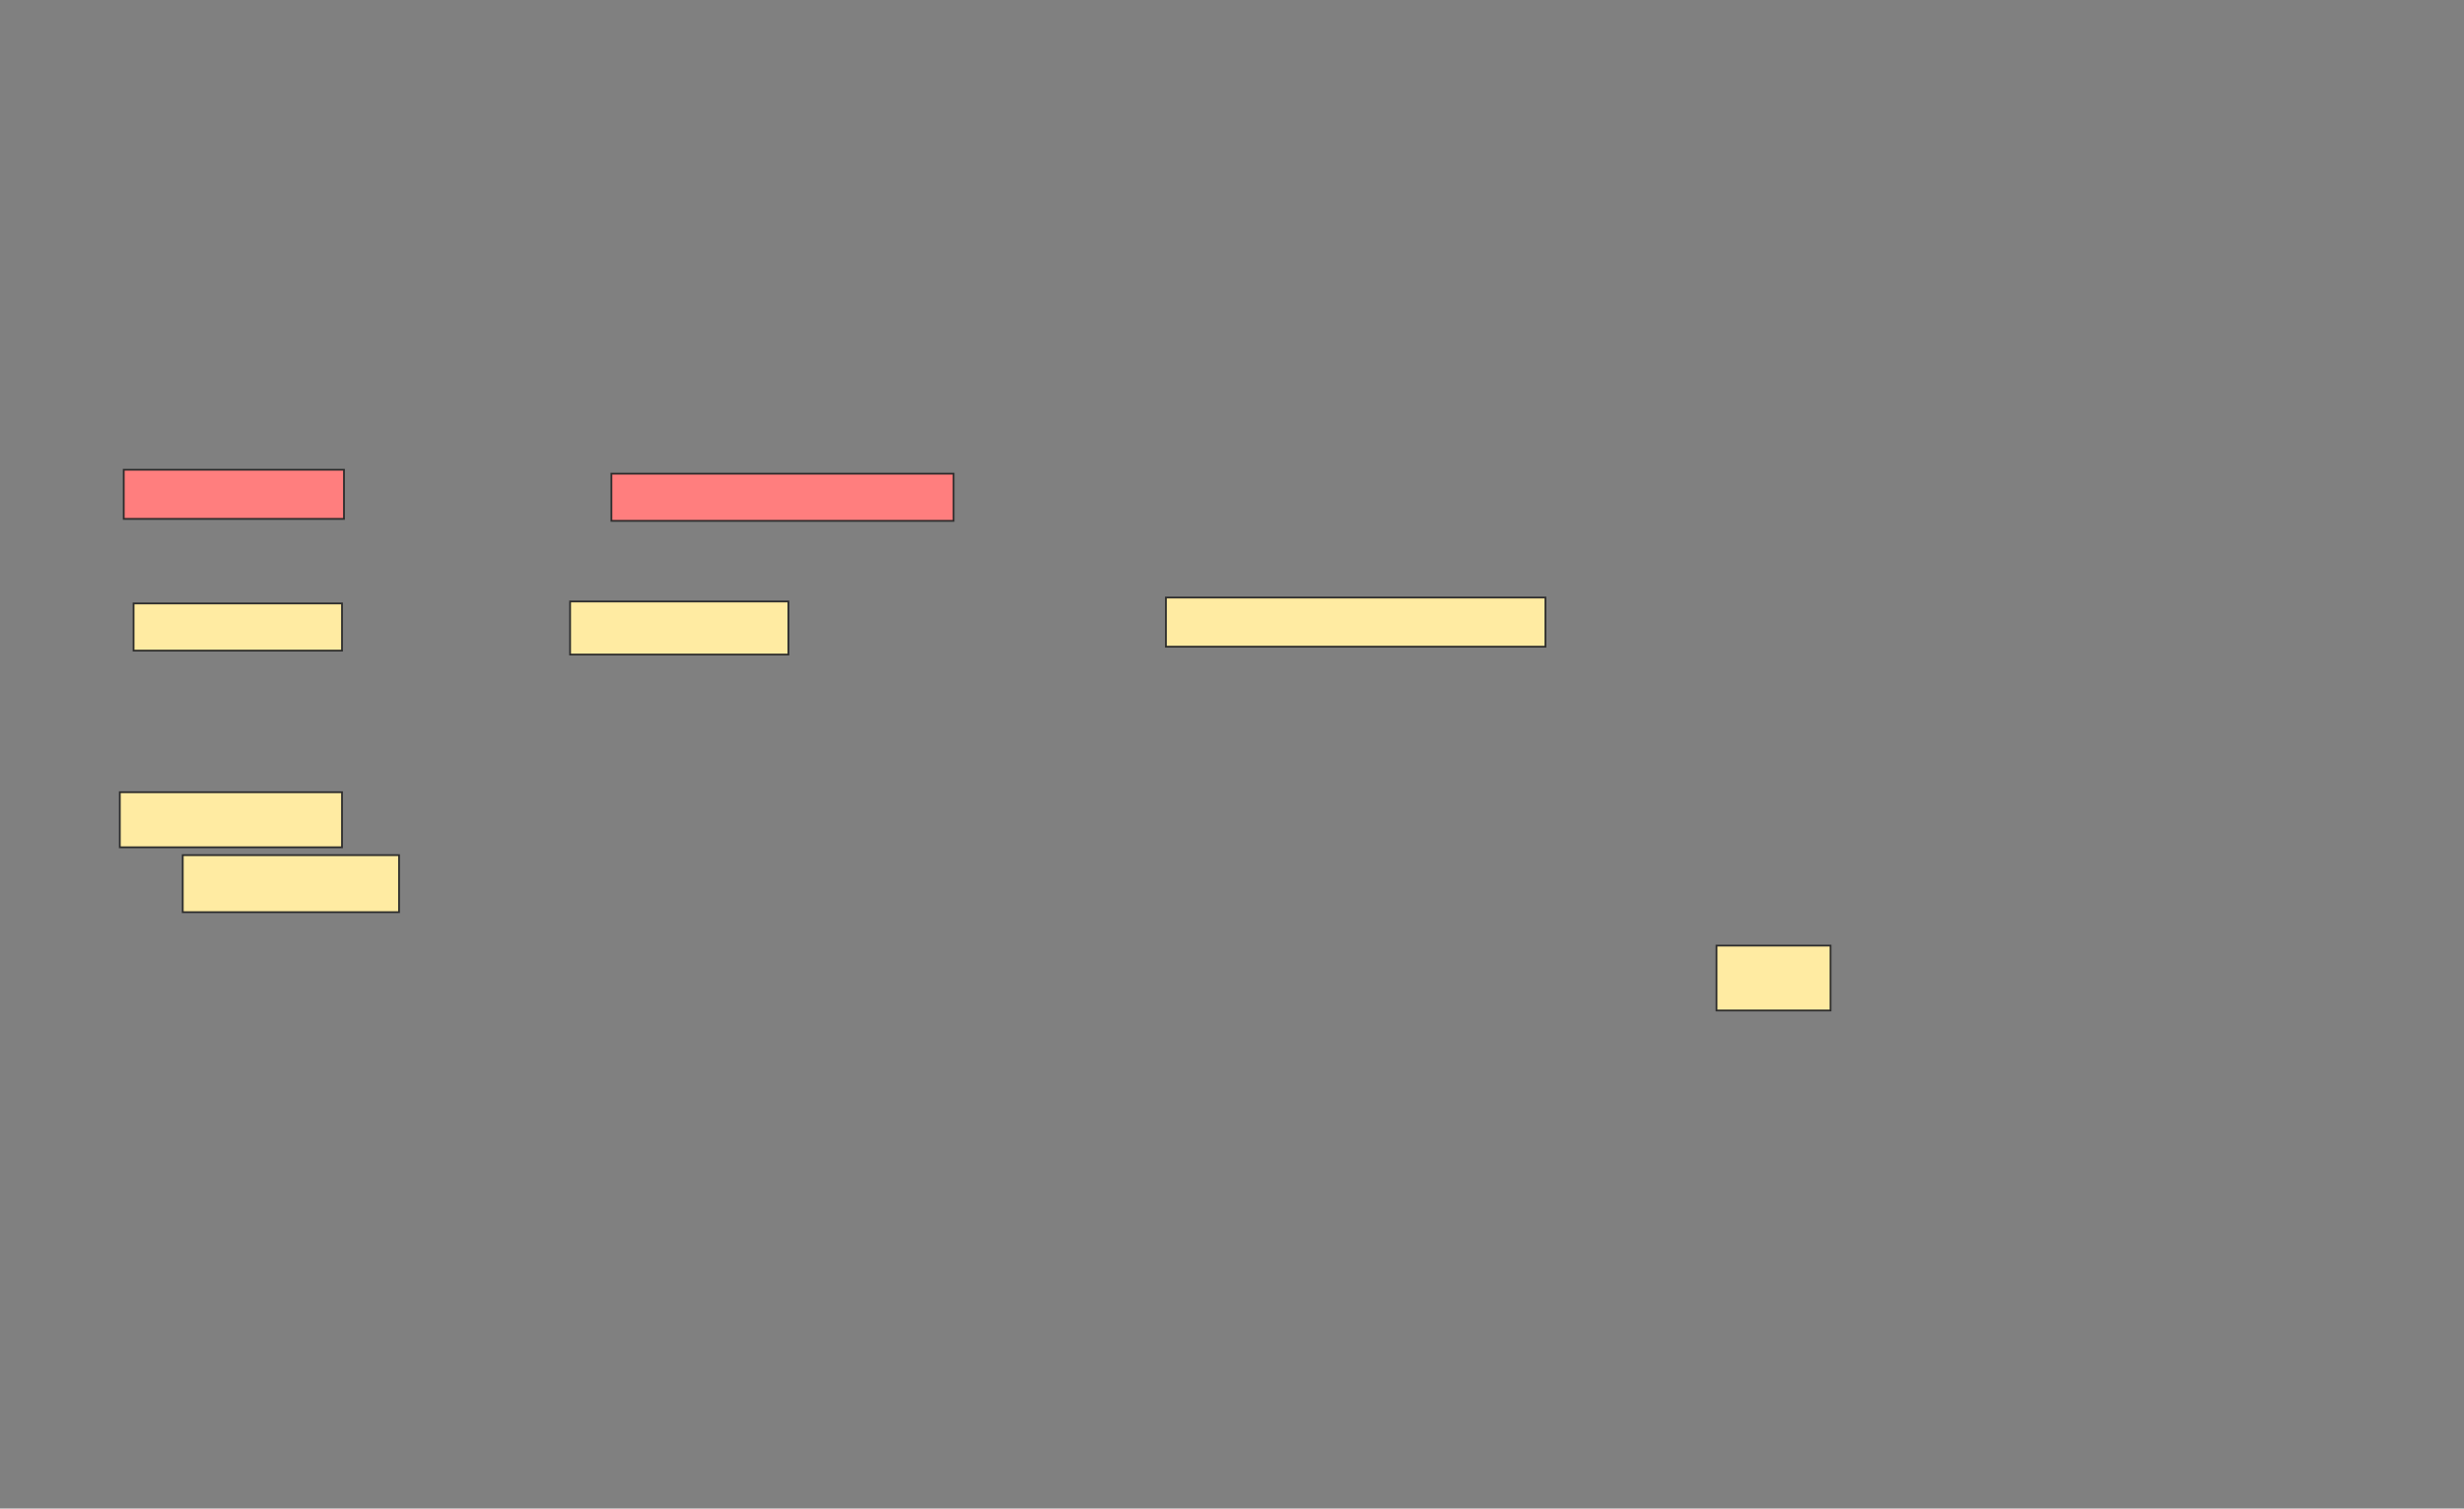 <svg height="843" width="1377" xmlns="http://www.w3.org/2000/svg"><rect width="100%" height="100%" fill="#808080" stroke="none"/><g stroke="#2d2d2d"><path d="m69.154 262.494h123.077v27.473h-123.077z" fill="#ff7e7e"/><path d="m341.681 264.692h191.209v26.374h-191.209z" fill="#ff7e7e"/><g fill="#ffeba2"><path d="m74.648 337.22h116.484v26.374h-116.484z"/><path d="m318.604 336.121h121.978v29.67h-121.978z"/><path d="m651.572 333.923h212.088v27.473h-212.088z"/><path d="m66.956 442.714h124.176v30.769h-124.176z"/><path d="m102.121 477.879h120.879v31.868h-120.879z"/><path d="m959.264 528.429h63.736v36.264h-63.736z"/></g></g></svg>